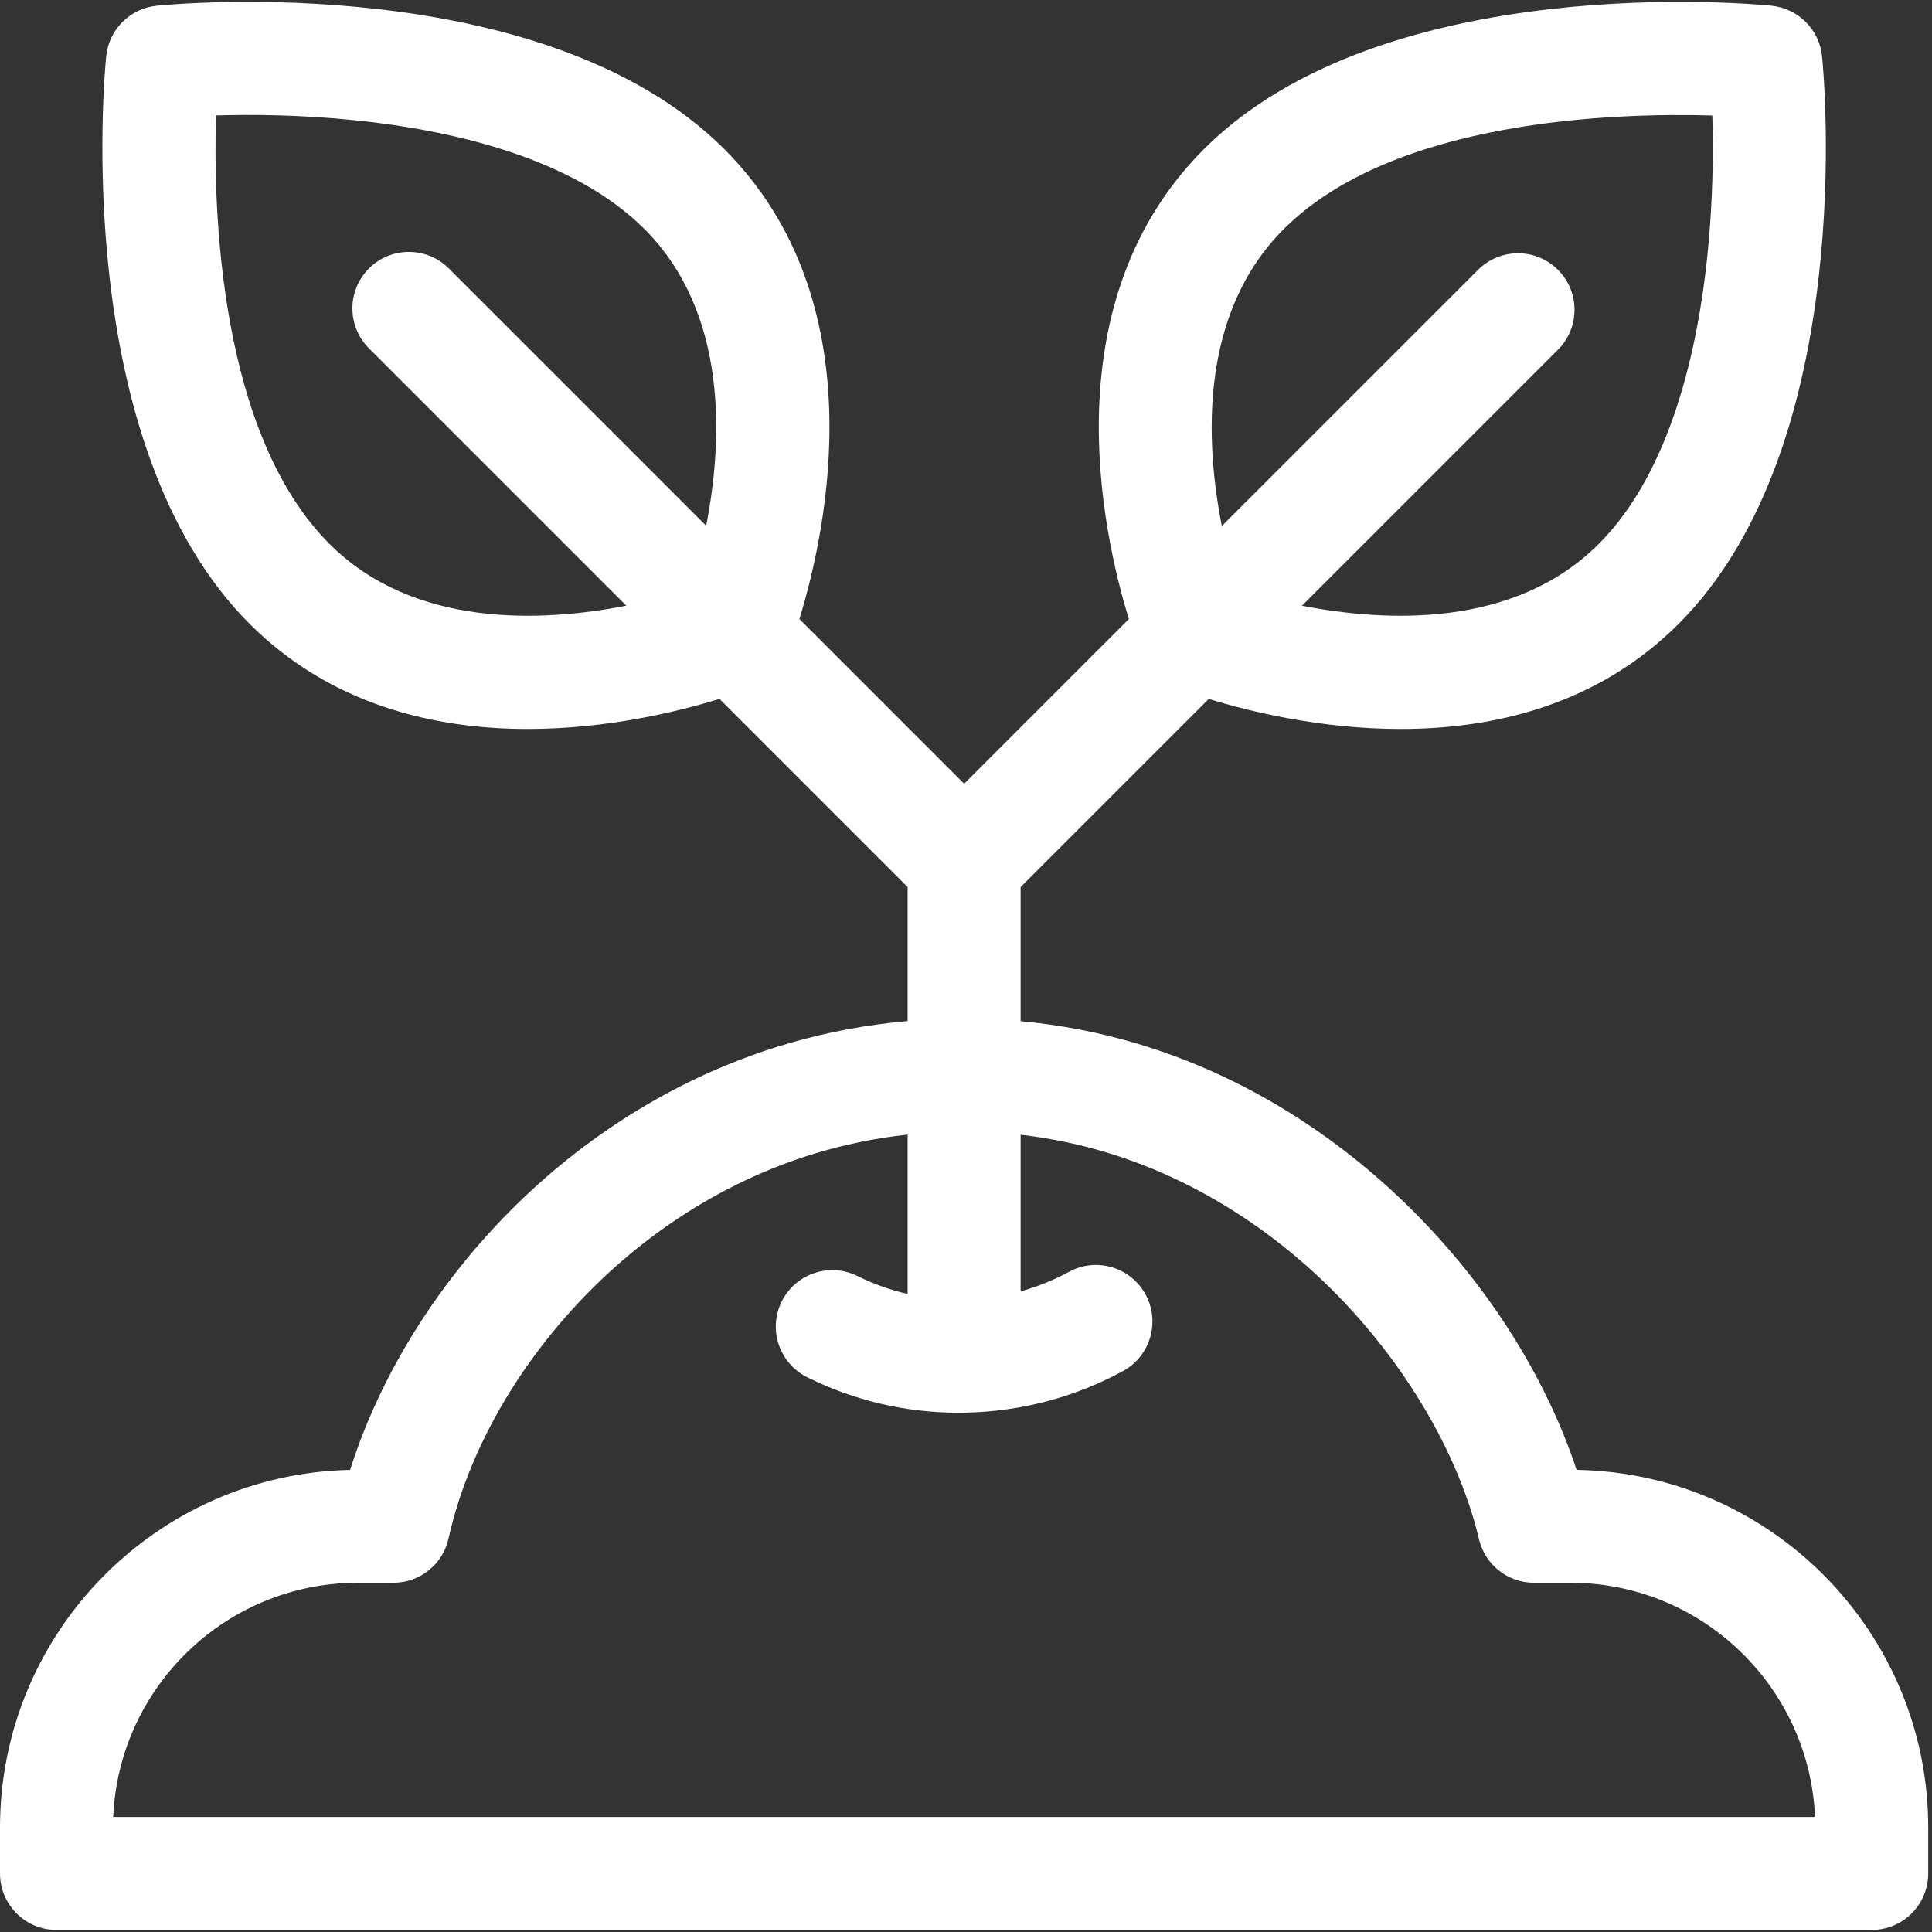 <?xml version="1.0" encoding="UTF-8"?>
<svg width="64px" height="64px" viewBox="0 0 64 64" version="1.1" xmlns="http://www.w3.org/2000/svg" xmlns:xlink="http://www.w3.org/1999/xlink">
    <rect x="0" y="0" width="64" height="64" fill="#333333" stroke="none"/>
    <!-- Generator: sketchtool 53.2 (72643) - https://sketchapp.com -->
    <title>2F24E703-56DA-4213-9688-CC92EA8CBAE5</title>
    <desc>Created with sketchtool.</desc>
    <g id="Web-App" stroke="none" stroke-width="1" fill="none" fill-rule="evenodd">
        <g id="Main_3" transform="translate(-1368, -321)" fill="#FFFFFF" fill-rule="nonzero">
            <g id="top" transform="translate(115, 221)">
                <g id="ground_path" transform="translate(1200, 65)">
                    <g id="sprout" transform="translate(53, 35)">
                        <path d="M52.227,48.691 C51.078,45.224 48.787,41.812 45.788,39.153 C43.283,36.931 39.256,34.327 33.809,33.828 L33.809,29.385 L40.041,23.153 C41.397,23.569 43.755,24.148 46.397,24.148 C49.459,24.148 52.901,23.371 55.606,20.666 C61.582,14.69 60.411,2.383 60.358,1.862 C60.269,0.978 59.569,0.279 58.685,0.189 C58.164,0.136 45.857,-1.035 39.881,4.941 C34.841,9.981 36.495,17.577 37.395,20.506 L31.938,25.963 L26.481,20.506 C27.382,17.577 29.035,9.981 23.995,4.941 C18.019,-1.035 5.712,0.136 5.191,0.189 C4.307,0.278 3.607,0.978 3.518,1.862 C3.465,2.383 2.294,14.69 8.269,20.666 C10.975,23.371 14.417,24.148 17.479,24.148 C20.12,24.148 22.478,23.569 23.834,23.152 L30.066,29.384 L30.066,33.824 C24.548,34.309 20.523,36.865 18.036,39.044 C15.013,41.693 12.722,45.144 11.598,48.692 C5.18,48.827 2.84217094e-14,54.09 2.84217094e-14,60.54 L2.84217094e-14,62.06 C2.84217094e-14,63.094 0.838,63.932 1.871,63.932 L62.004,63.932 C63.038,63.932 63.875,63.094 63.875,62.06 L63.875,60.54 C63.875,54.073 58.669,48.799 52.227,48.691 Z M42.528,7.587 C46.162,3.954 53.497,3.732 56.723,3.826 C56.757,4.969 56.75,6.63 56.559,8.473 C56.247,11.498 55.369,15.61 52.96,18.019 C50.172,20.807 45.936,20.612 43.129,20.064 L51.61,11.584 C52.34,10.853 52.34,9.668 51.61,8.938 C50.879,8.207 49.694,8.207 48.963,8.938 L40.475,17.425 C39.923,14.624 39.723,10.392 42.528,7.587 Z M10.916,18.019 C7.283,14.385 7.06,7.051 7.154,3.824 C8.297,3.789 9.959,3.797 11.802,3.988 C14.827,4.3 18.939,5.178 21.348,7.587 C24.136,10.375 23.94,14.611 23.393,17.418 L14.868,8.893 C14.137,8.162 12.952,8.162 12.222,8.893 C11.491,9.624 11.491,10.808 12.222,11.539 L20.747,20.064 C17.939,20.612 13.704,20.807 10.916,18.019 Z M3.75,60.189 C3.935,55.88 7.498,52.431 11.852,52.431 L13.03,52.431 C13.907,52.431 14.666,51.824 14.857,50.968 C15.592,47.679 17.65,44.359 20.502,41.859 C22.504,40.106 25.707,38.057 30.066,37.585 L30.066,42.864 C29.494,42.733 28.937,42.535 28.402,42.269 C27.475,41.811 26.353,42.19 25.894,43.116 C25.436,44.042 25.815,45.165 26.741,45.624 C28.316,46.404 30.008,46.799 31.771,46.799 C31.814,46.799 31.856,46.797 31.898,46.797 C31.911,46.797 31.924,46.799 31.938,46.799 C31.963,46.799 31.988,46.796 32.013,46.795 C33.826,46.756 35.615,46.283 37.2,45.419 C38.107,44.923 38.442,43.787 37.947,42.88 C37.452,41.972 36.316,41.637 35.408,42.133 C34.902,42.408 34.365,42.624 33.809,42.778 L33.809,37.59 C38.091,38.078 41.289,40.166 43.304,41.953 C46.114,44.444 48.241,47.824 48.995,50.993 C49.195,51.836 49.949,52.431 50.815,52.431 L52.023,52.431 C56.377,52.431 59.941,55.88 60.125,60.189 L3.75,60.189 Z" id="Shape"></path>
                    </g>
                </g>
            </g>
        </g>
    </g>
</svg>